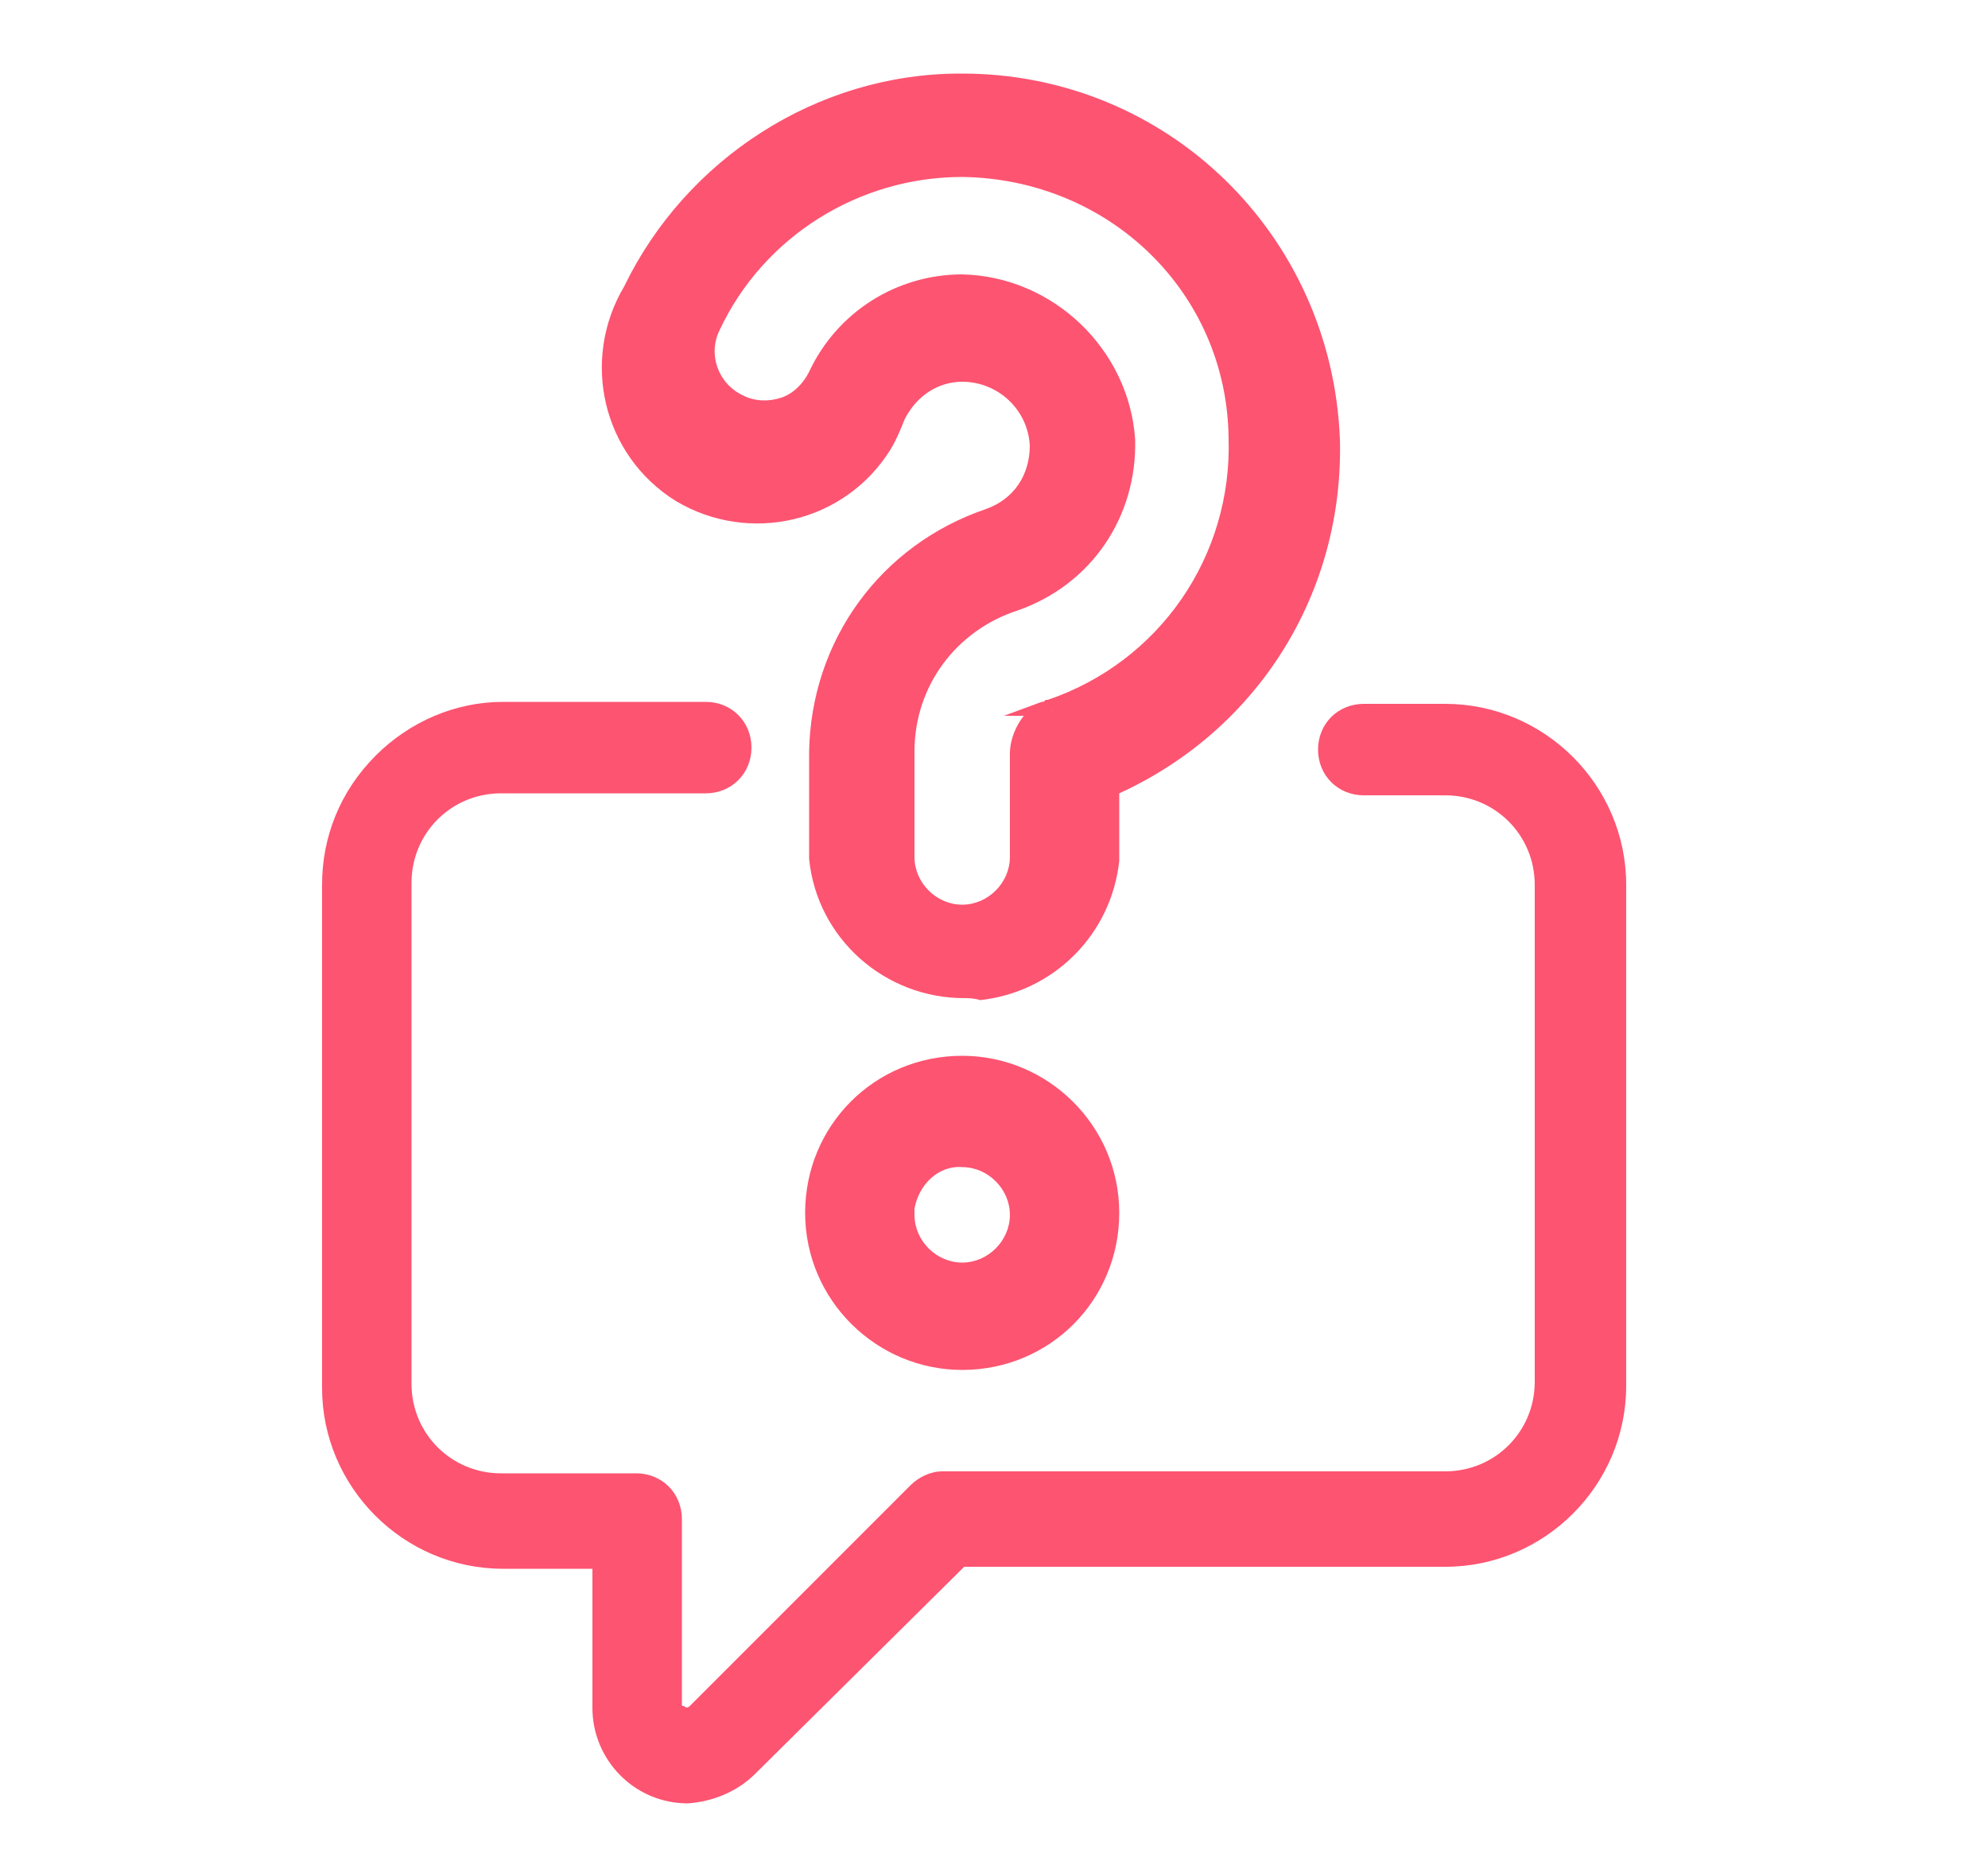 <?xml version="1.0" encoding="utf-8"?>
<!-- Generator: Adobe Illustrator 21.1.0, SVG Export Plug-In . SVG Version: 6.00 Build 0)  -->
<svg version="1.1" id="Layer_1" xmlns="http://www.w3.org/2000/svg" xmlns:xlink="http://www.w3.org/1999/xlink" x="0px" y="0px"
	 viewBox="0 0 100 94" style="enable-background:new 0 0 100 94;" xml:space="preserve">
<style type="text/css">
	.st0{fill:#FD5471;}
</style>
<title>41 all</title>
<g>
	<path class="st0" d="M67,21.9c-0.3-10-8.6-18-18.6-18h-0.1C41.2,3.9,34.8,8,31.7,14.4c-2.2,3.5-1.1,8.1,2.4,10.3s8.1,1.1,10.3-2.4
		c0.3-0.5,0.5-0.9,0.7-1.4c0.6-1.2,1.8-2,3.2-2.1c2,0,3.6,1.6,3.8,3.6c0,1.6-1,3-2.5,3.5c-5.1,1.7-8.6,6.4-8.7,11.8v5.3
		c0.4,4.1,4.1,7.1,8.3,6.7c3.5-0.4,6.3-3.2,6.7-6.7v-3.6C62.9,36.4,67.2,29.5,67,21.9L67,21.9z M53,35.7L53,35.7
		c-0.2,0.1-0.4,0.1-0.5,0.2c-0.7,0.4-1.2,1.2-1.2,2v5.2c0,1.6-1.3,2.8-2.8,2.8c-1.6,0-2.8-1.3-2.8-2.8v-5.3c0-3.4,2.2-6.4,5.5-7.4
		l0,0c3.5-1.2,5.7-4.5,5.6-8.1v0c-0.3-4.4-3.9-7.9-8.3-8l0,0c-3.2,0-6,1.8-7.4,4.7c-0.7,1.4-2.4,2-3.8,1.3c-1.4-0.7-2-2.4-1.3-3.8
		c2.3-4.8,7.1-7.9,12.5-7.9h0.1c7.5,0,13.7,6,13.9,13.5l0,0C62.5,28.2,58.7,33.7,53,35.7L53,35.7z"/>
	<path class="st0" d="M48.5,50.2c-4,0-7.4-3-7.8-7l0-5.4c0.1-5.6,3.6-10.4,8.9-12.2c1.4-0.5,2.2-1.7,2.2-3.2
		c-0.1-1.8-1.6-3.2-3.4-3.2c-1.2,0-2.3,0.7-2.9,1.9c-0.2,0.5-0.4,1-0.7,1.5c-2.3,3.7-7.1,4.8-10.8,2.6c-3.7-2.3-4.8-7.1-2.6-10.8
		c3.1-6.4,9.7-10.7,16.9-10.7h0.1c10.3,0,18.6,8.1,19,18.4v0c0.2,7.7-4.1,14.6-11.1,17.8v3.4c-0.4,3.7-3.3,6.6-7,7
		C49,50.2,48.7,50.2,48.5,50.2z M48.4,18.5c2.2,0,4,1.8,4.1,3.9c0,1.8-1.1,3.4-2.7,3.9c-5,1.6-8.4,6.2-8.4,11.5v5.3
		c0.4,3.9,3.9,6.7,7.8,6.3c3.3-0.4,6-3,6.3-6.3l0-3.8l0.2-0.1c6.8-3,11.1-9.8,10.9-17.2l0.4,0l-0.4,0C66.3,12,58.3,4.3,48.4,4.2
		h-0.1C41.4,4.3,35,8.4,32,14.6C30,18,31,22.4,34.3,24.4c3.3,2.1,7.7,1,9.8-2.3c0.3-0.4,0.5-0.9,0.7-1.4
		C45.5,19.3,46.8,18.5,48.4,18.5z M48.5,46.3c-1.8,0-3.2-1.4-3.2-3.2v-5.3c0-3.6,2.3-6.7,5.7-7.8c3.3-1.1,5.5-4.3,5.4-7.8
		c-0.3-4.2-3.7-7.6-7.9-7.7c-3,0-5.8,1.7-7.1,4.5c-0.4,0.8-1,1.4-1.8,1.6c-0.8,0.3-1.7,0.2-2.5-0.1c-1.6-0.8-2.3-2.7-1.5-4.3
		c2.3-4.9,7.4-8.1,12.8-8.1h0.1c7.7,0,14,6.1,14.3,13.9C62.9,28.4,59,34,53,36l-0.1-0.3l0,0.1L53,36c-0.1,0.1-0.3,0.1-0.4,0.2
		c-0.6,0.4-1,1-1,1.7v5.2C51.7,44.8,50.2,46.3,48.5,46.3z M48.4,13.8c4.6,0.1,8.4,3.8,8.7,8.3c0.1,3.9-2.2,7.3-5.9,8.6
		c-3.1,1-5.2,3.8-5.2,7.1v5.3c0,1.3,1.1,2.4,2.4,2.4s2.4-1.1,2.4-2.4v-5.2c0-0.7,0.3-1.4,0.7-1.9h-1l1.9-0.7c0.1,0,0.1,0,0.2-0.1
		l0.1,0c5.6-1.9,9.3-7.2,9.1-13.2C61.7,14.7,55.8,9,48.4,8.9c-5.2,0-10,3-12.2,7.7c-0.6,1.2-0.1,2.7,1.2,3.3
		c0.6,0.3,1.3,0.3,1.9,0.1c0.6-0.2,1.1-0.7,1.4-1.3C42.1,15.7,45.1,13.8,48.4,13.8z"/>
</g>
<g>
	<path class="st0" d="M55.9,61.1c0-4.1-3.4-7.5-7.5-7.5s-7.5,3.4-7.5,7.5s3.4,7.5,7.5,7.5S55.9,65.2,55.9,61.1z M45.6,61.1
		c0-1.6,1.3-2.8,2.8-2.8c1.6,0,2.8,1.3,2.8,2.8c0,1.6-1.3,2.8-2.8,2.8C46.9,63.9,45.6,62.6,45.6,61.1L45.6,61.1z"/>
	<path class="st0" d="M48.4,68.9c-4.3,0-7.9-3.5-7.9-7.9s3.5-7.9,7.9-7.9c4.3,0,7.9,3.5,7.9,7.9S52.8,68.9,48.4,68.9z M48.4,53.9
		c-3.9,0-7.1,3.2-7.1,7.1s3.2,7.1,7.1,7.1s7.1-3.2,7.1-7.1S52.4,53.9,48.4,53.9z M48.4,64.3c-1.6,0-3-1.2-3.1-2.8h0l0-0.4
		c0-1.8,1.4-3.2,3.2-3.2c1.8,0,3.2,1.4,3.2,3.2S50.2,64.3,48.4,64.3z M46,60.8v0.3c0,1.3,1.1,2.4,2.4,2.4c1.3,0,2.4-1.1,2.4-2.4
		s-1.1-2.4-2.4-2.4C47.2,58.6,46.2,59.6,46,60.8z"/>
</g>
<g>
	<path class="st0" d="M72.8,74.6H47.5c-0.5,0-1,0.2-1.4,0.6L35,86.3c-0.2,0.2-0.6,0.2-0.8,0C34.1,86.1,34,86,34,85.8v-9.3
		c0-1.1-0.9-1.9-1.9-1.9h-6.8c-2.7,0-4.8-2.2-4.8-4.8V44.5c0-2.7,2.2-4.8,4.8-4.8h10.2c1.1,0,2-0.9,2-2s-0.9-2-2-2H25.2
		c-4.8,0-8.7,3.9-8.7,8.8c0,0,0,0,0,0v25.2c0,4.8,3.9,8.7,8.7,8.7h4.9v7.4c0,2.5,2,4.5,4.5,4.4c1.2,0,2.3-0.5,3.1-1.3l10.5-10.5
		h24.5c4.8,0,8.7-3.9,8.7-8.7V44.5c0-4.8-3.9-8.7-8.7-8.7h-4.1c-1.1,0-2,0.9-2,2c0,1.1,0.9,2,2,2h4.1c2.7,0,4.8,2.2,4.8,4.8v25.2
		C77.6,72.4,75.4,74.6,72.8,74.6z"/>
	<path class="st0" d="M34.6,90.7c-2.7,0-4.8-2.2-4.8-4.8v-7h-4.5c-5,0-9.1-4.1-9.1-9.1V44.5c0-2.4,0.9-4.7,2.7-6.5
		c1.7-1.7,4-2.7,6.4-2.7h10.2c1.3,0,2.3,1,2.3,2.3s-1,2.3-2.3,2.3H25.2c-2.5,0-4.5,2-4.5,4.5v25.2c0,2.5,2,4.5,4.5,4.5h6.8
		c1.3,0,2.3,1,2.3,2.3v9.3c0,0.1,0,0.1,0.1,0.1c0.1,0.1,0.2,0.1,0.3,0l11.1-11.1c0.4-0.4,1-0.7,1.6-0.7h25.3h0c2.5,0,4.5-2,4.5-4.5
		V44.5c0-2.5-2-4.5-4.5-4.5h-4.1c-1.3,0-2.3-1-2.3-2.3s1-2.3,2.3-2.3h4.1c5,0,9.1,4.1,9.1,9.1v25.2c0,5-4.1,9.1-9.1,9.1H48.5
		L38,89.2C37.1,90.1,35.9,90.6,34.6,90.7C34.6,90.7,34.6,90.7,34.6,90.7z M25.2,36.1c-2.2,0-4.3,0.9-5.9,2.5
		c-1.6,1.6-2.4,3.7-2.4,5.9v25.2c0,4.6,3.8,8.4,8.4,8.4h5.3v7.8c0,2.2,1.8,4.1,4.1,4.1c0,0,0,0,0,0c1.1,0,2.1-0.4,2.9-1.2l10.6-10.6
		h24.6c4.6,0,8.4-3.8,8.4-8.4V44.5c0-4.6-3.8-8.4-8.4-8.4h-4.1c-0.9,0-1.6,0.7-1.6,1.6s0.7,1.6,1.6,1.6h4.1c2.9,0,5.2,2.3,5.2,5.2
		v25.2c0,2.9-2.3,5.2-5.2,5.2H47.5c-0.4,0-0.8,0.2-1.1,0.5L35.3,86.5c-0.4,0.4-1,0.4-1.4,0c-0.2-0.2-0.3-0.4-0.3-0.7v-9.3
		c0-0.9-0.7-1.6-1.6-1.6h-6.8c-2.9,0-5.2-2.3-5.2-5.2V44.5c0-2.9,2.3-5.2,5.2-5.2h10.2c0.9,0,1.6-0.7,1.6-1.6s-0.7-1.6-1.6-1.6H25.2
		z"/>
</g>
</svg>
